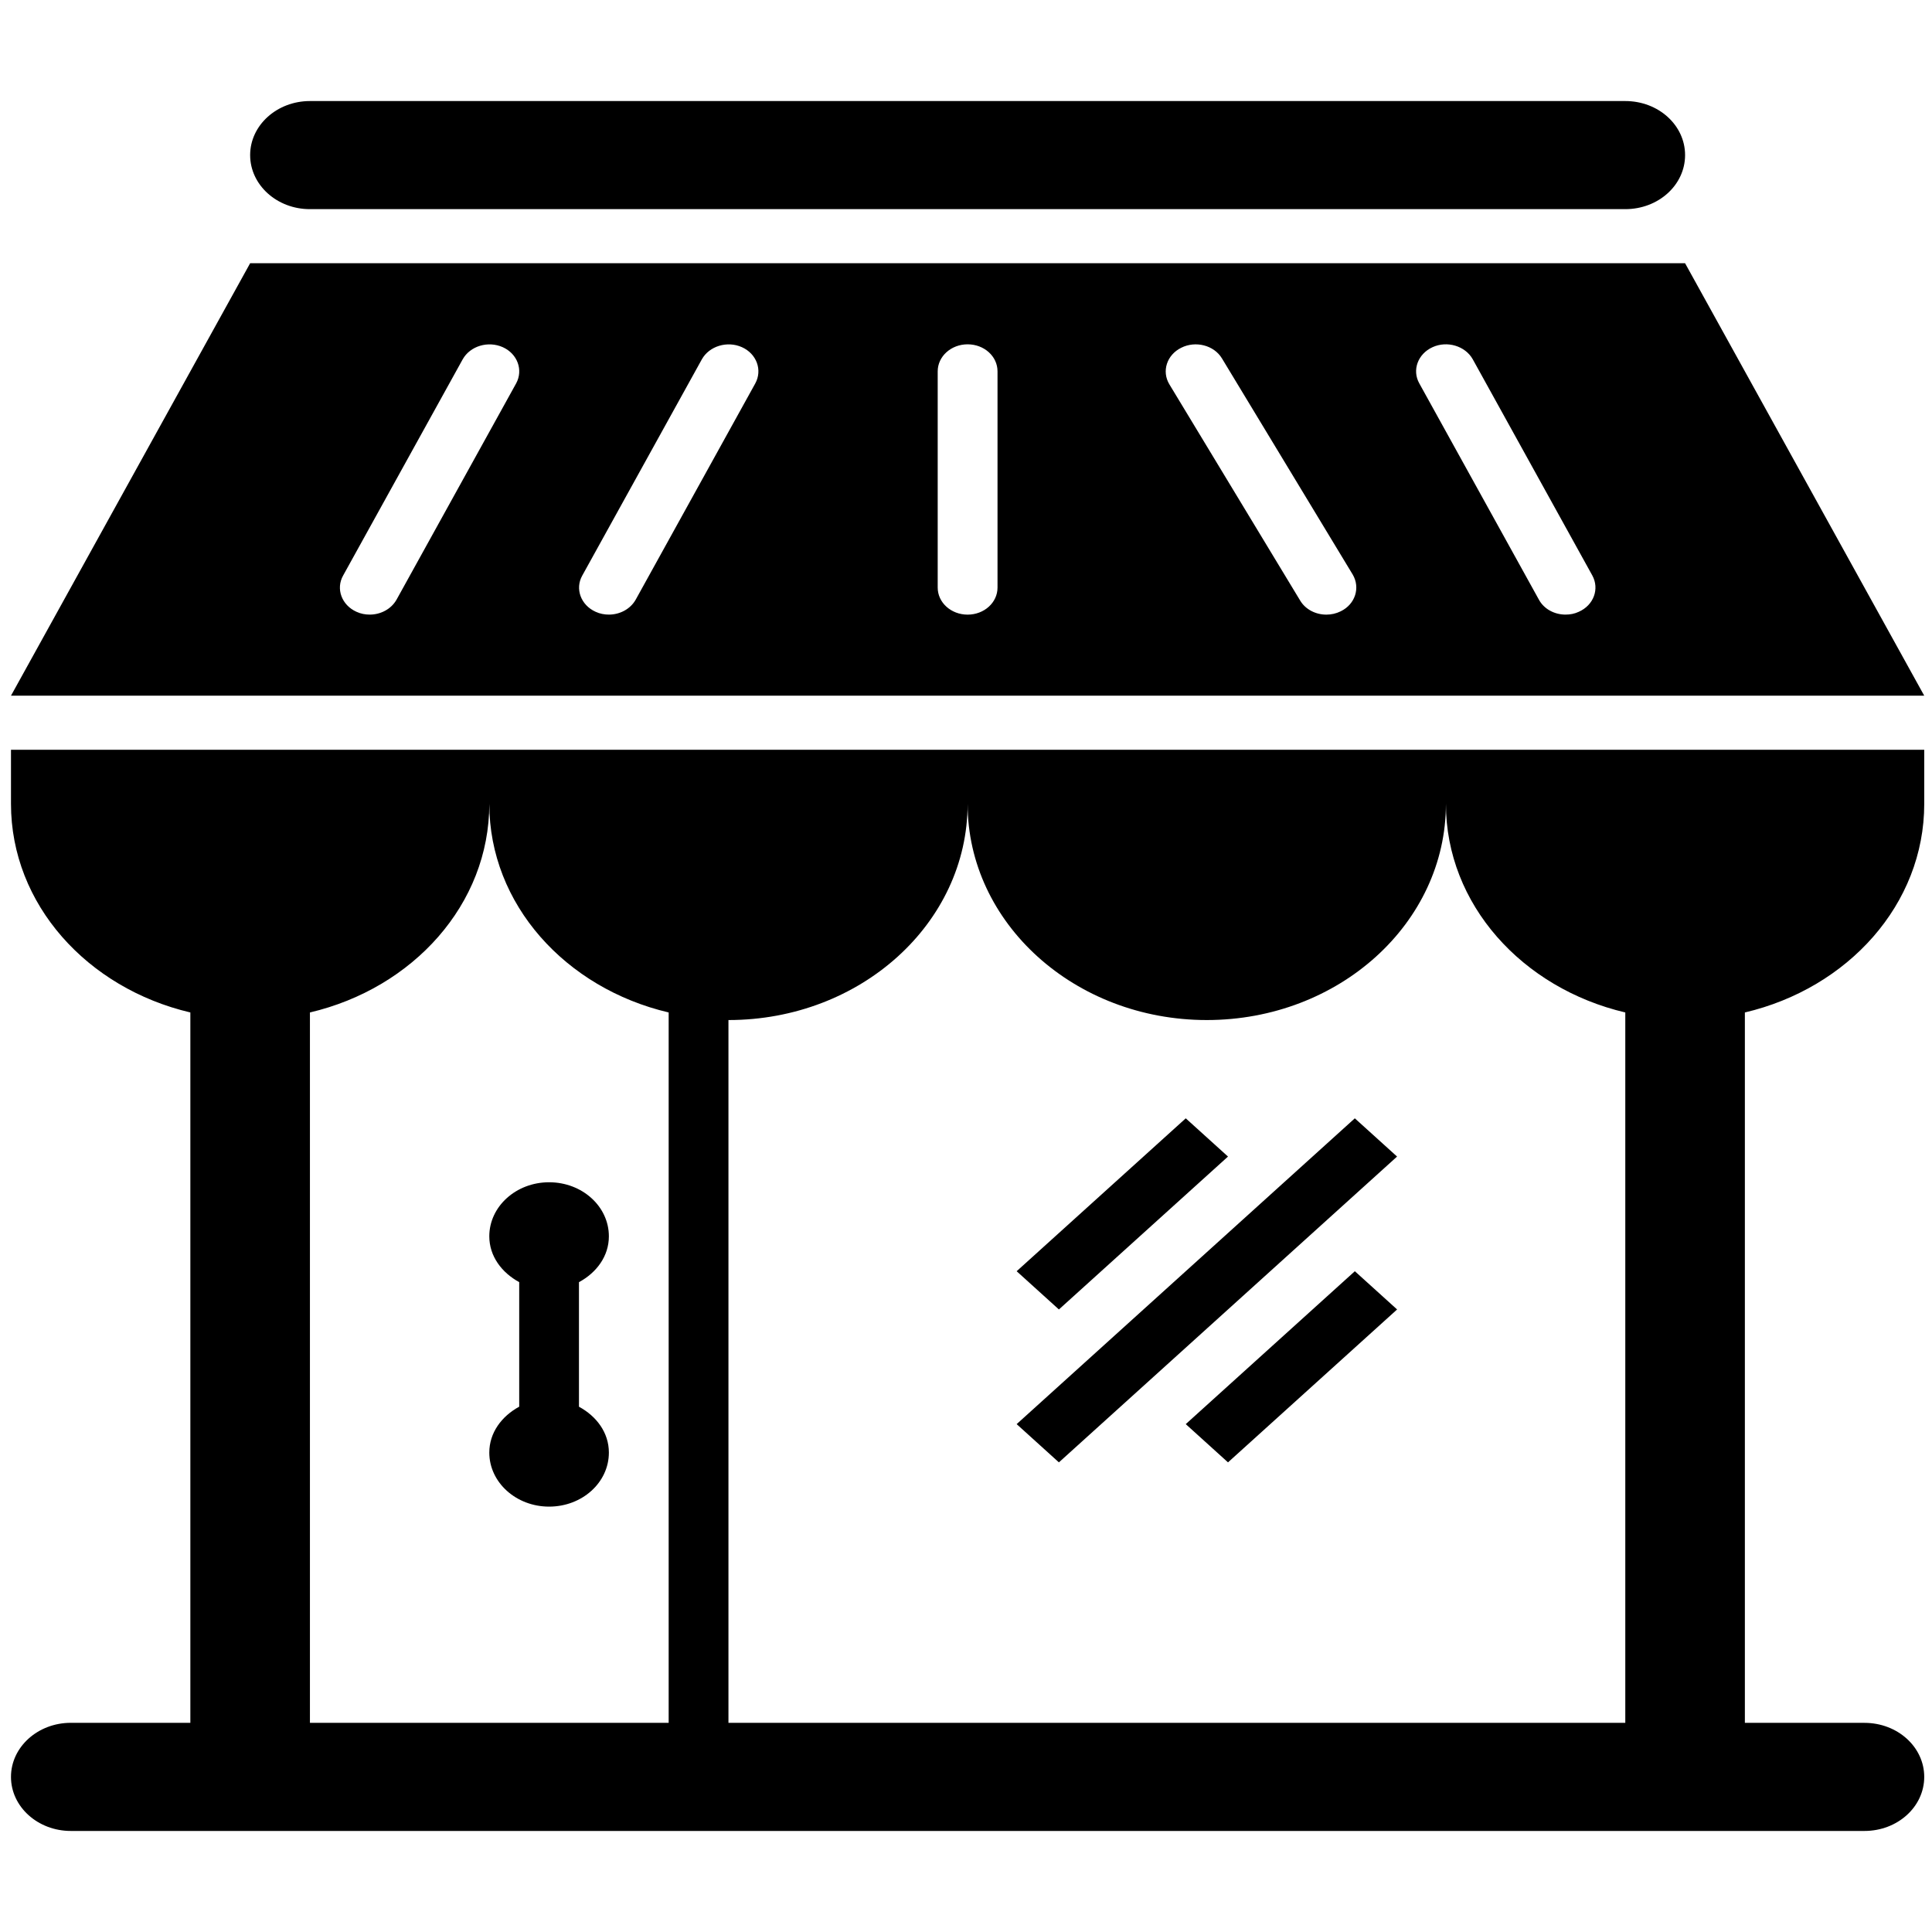 <svg class="svg-icon" style="width: 1em; height: 1em;vertical-align: middle;fill: currentColor;overflow: hidden;" viewBox="0 0 1024 1024" version="1.1" xmlns="http://www.w3.org/2000/svg"><path d="M5.821 426.04c0 53.323 40.478 97.755 95.068 110.584l0 376.505L37.511 913.129c-17.46 0-31.69 12.827-31.69 28.665 0 15.836 14.23 28.646 31.69 28.646l950.684 0c17.577 0 31.69-12.827 31.69-28.646s-14.112-28.648-31.691-28.648L924.817 913.145 924.817 536.625c54.59-12.829 95.068-57.261 95.068-110.584L1019.885 397.394 5.821 397.394 5.821 426.04zM639.611 540.645c70.072 0 126.758-51.311 126.758-114.605 0 53.323 40.478 97.755 95.068 110.584l0 376.505L386.095 913.129l0-372.483c70.072 0 126.758-51.311 126.758-114.605C512.853 489.335 569.658 540.645 639.611 540.645zM354.405 536.625l0 376.505L164.269 913.13 164.269 536.625c54.59-12.829 95.068-57.261 95.068-110.584C259.338 479.364 299.815 523.796 354.405 536.625zM893.127 139.518 132.58 139.518 5.821 368.729l1014.064 0L893.127 139.518zM273.568 203.201l-63.379 114.606c-2.839 5.037-8.418 7.944-14.23 7.944-2.35 0-4.767-0.439-7.049-1.504-7.791-3.516-11.02-12.152-7.048-19.2l63.378-114.606c3.955-7.048 13.42-9.905 21.228-6.44C274.311 187.533 277.404 196.152 273.568 203.201zM400.325 203.201l-63.378 114.606c-2.84 5.037-8.418 7.944-14.231 7.944-2.35 0-4.766-0.439-7.048-1.504-7.791-3.516-11.02-12.152-7.049-19.2l63.379-114.606c3.955-7.048 13.487-9.905 21.227-6.44C401.07 187.533 404.162 196.152 400.325 203.201zM528.706 311.435c0 7.944-7.065 14.332-15.853 14.332-8.738 0-15.853-6.372-15.853-14.332L497 196.829c0-7.944 7.115-14.332 15.853-14.332 8.788 0 15.853 6.372 15.853 14.332L528.706 311.435zM710.663 323.975c-2.467 1.234-5.07 1.792-7.673 1.792-5.577 0-11.02-2.687-13.859-7.436l-69.329-114.606c-4.208-6.946-1.352-15.667 6.305-19.419 7.555-3.803 17.324-1.352 21.549 5.646L716.983 304.555C721.057 311.485 718.336 320.223 710.663 323.975zM836.812 324.246c-2.247 1.065-4.58 1.504-7.064 1.504-5.814 0-11.391-2.907-14.112-7.944L752.256 203.201c-3.955-7.048-0.744-15.668 7.048-19.2 7.691-3.515 17.325-0.675 21.296 6.44l63.379 114.606C847.815 312.094 844.739 320.731 836.812 324.246zM275.19 745.571l0-66.016c-9.295-5.053-15.852-13.775-15.852-24.285 0-15.838 14.23-28.648 31.689-28.648 17.577 0 31.69 12.829 31.69 28.648 0 10.51-6.506 19.249-15.853 24.304l0 66.016c9.347 5.053 15.853 13.775 15.853 24.304 0 15.838-14.112 28.646-31.69 28.646-17.459 0-31.689-12.827-31.689-28.646C259.338 759.364 265.895 750.626 275.19 745.571zM132.58 82.205c0-15.837 14.23-28.647 31.69-28.647l697.168 0c17.577 0 31.69 12.811 31.69 28.647s-14.112 28.647-31.69 28.647l-697.168 0C146.81 110.87 132.58 98.042 132.58 82.205zM561.241 694.04l-22.394-20.265 89.626-81.039 22.394 20.265L561.241 694.04zM561.241 775.081l-22.394-20.265 179.235-162.08 22.394 20.265L561.241 775.081zM718.099 673.775l22.394 20.265-89.626 81.041-22.394-20.265L718.099 673.775z"  /></svg>